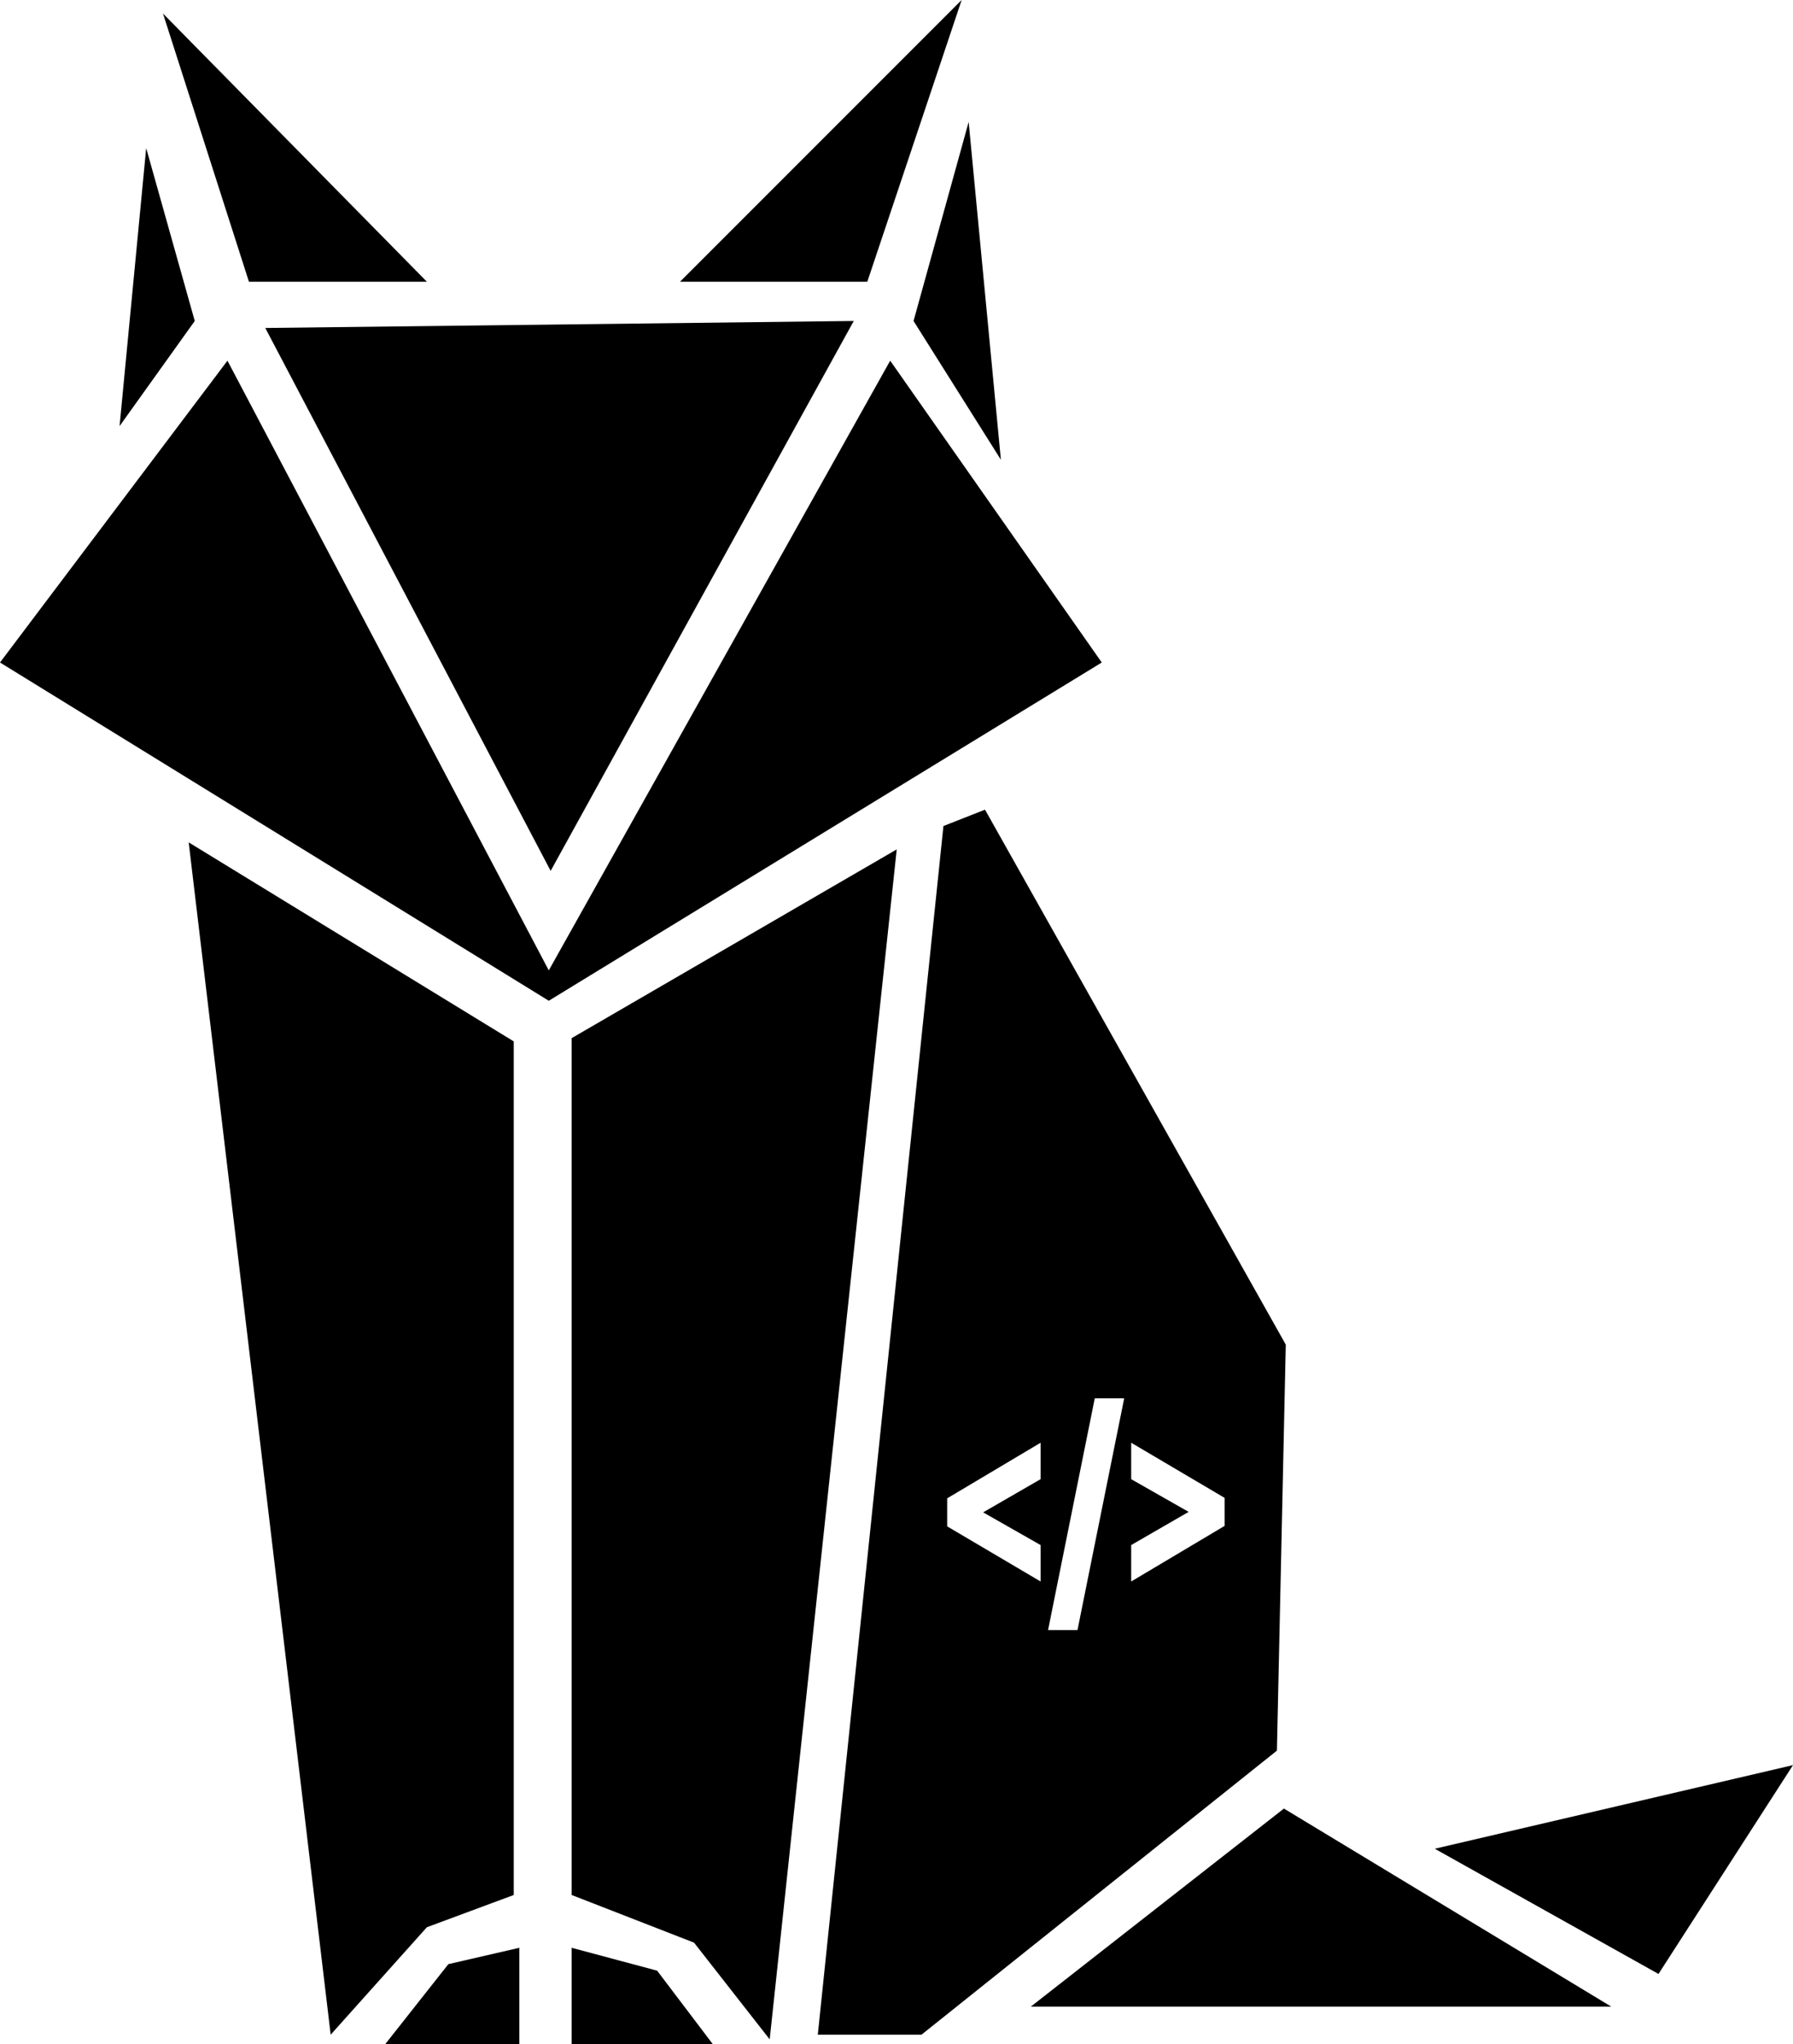 <?xml version="1.0" encoding="utf-8"?>
<!-- Generator: Adobe Illustrator 23.0.1, SVG Export Plug-In . SVG Version: 6.00 Build 0)  -->
<svg version="1.1" id="Layer_1" xmlns="http://www.w3.org/2000/svg" xmlns:xlink="http://www.w3.org/1999/xlink" x="0px" y="0px"
	 viewBox="0 0 383.9 437.5" style="enable-background:new 0 0 383.9 437.5;" xml:space="preserve">
<polygon points="345,429.5 274.9,387.1 220.7,429.5 "/>
<polygon points="383.9,377.8 355.1,422.5 307.2,395.7 "/>
<polygon points="192,181.8 164.8,436.5 148.6,415.8 122.4,405.6 122.4,222.2 "/>
<polygon points="110,405.6 91.4,412.5 70.8,435.5 40.4,180.3 110,222.9 "/>
<polygon points="235.9,141.8 117.5,214.2 0,141.8 48.7,77.2 117.5,207.7 190.6,77.2 "/>
<polygon points="182.8,68.7 117.9,186.4 56.8,70.2 "/>
<polygon points="205.9,0 185.7,60.3 145.6,60.3 "/>
<polygon points="207.4,26.1 195.6,68.7 214.3,98.4 "/>
<polygon points="91.4,60.3 34.9,2.9 53.3,60.3 "/>
<polygon points="31.3,31.7 41.7,68.7 25.6,91.2 "/>
<polygon points="152.6,437.5 140.7,421.8 122.4,416.9 122.4,437.5 "/>
<polygon points="111.2,416.9 111.2,437.5 82.5,437.5 96,420.4 "/>
<path d="M210.9,173.3l-8.9,3.5l-26.9,258.7h22.2l76.1-60.8l1.9-86.9L210.9,173.3z M222.8,316.6l-12.3,7.1l12.3,7v7.8l-20-11.8v-6
	l20-11.9V316.6z M230.7,348.9h-6.3l10-49.6h6.3L230.7,348.9z M262.2,326.6l-20,11.9v-7.8l12.3-7.1l-12.3-7v-7.8l20,11.8V326.6z"/>
</svg>
